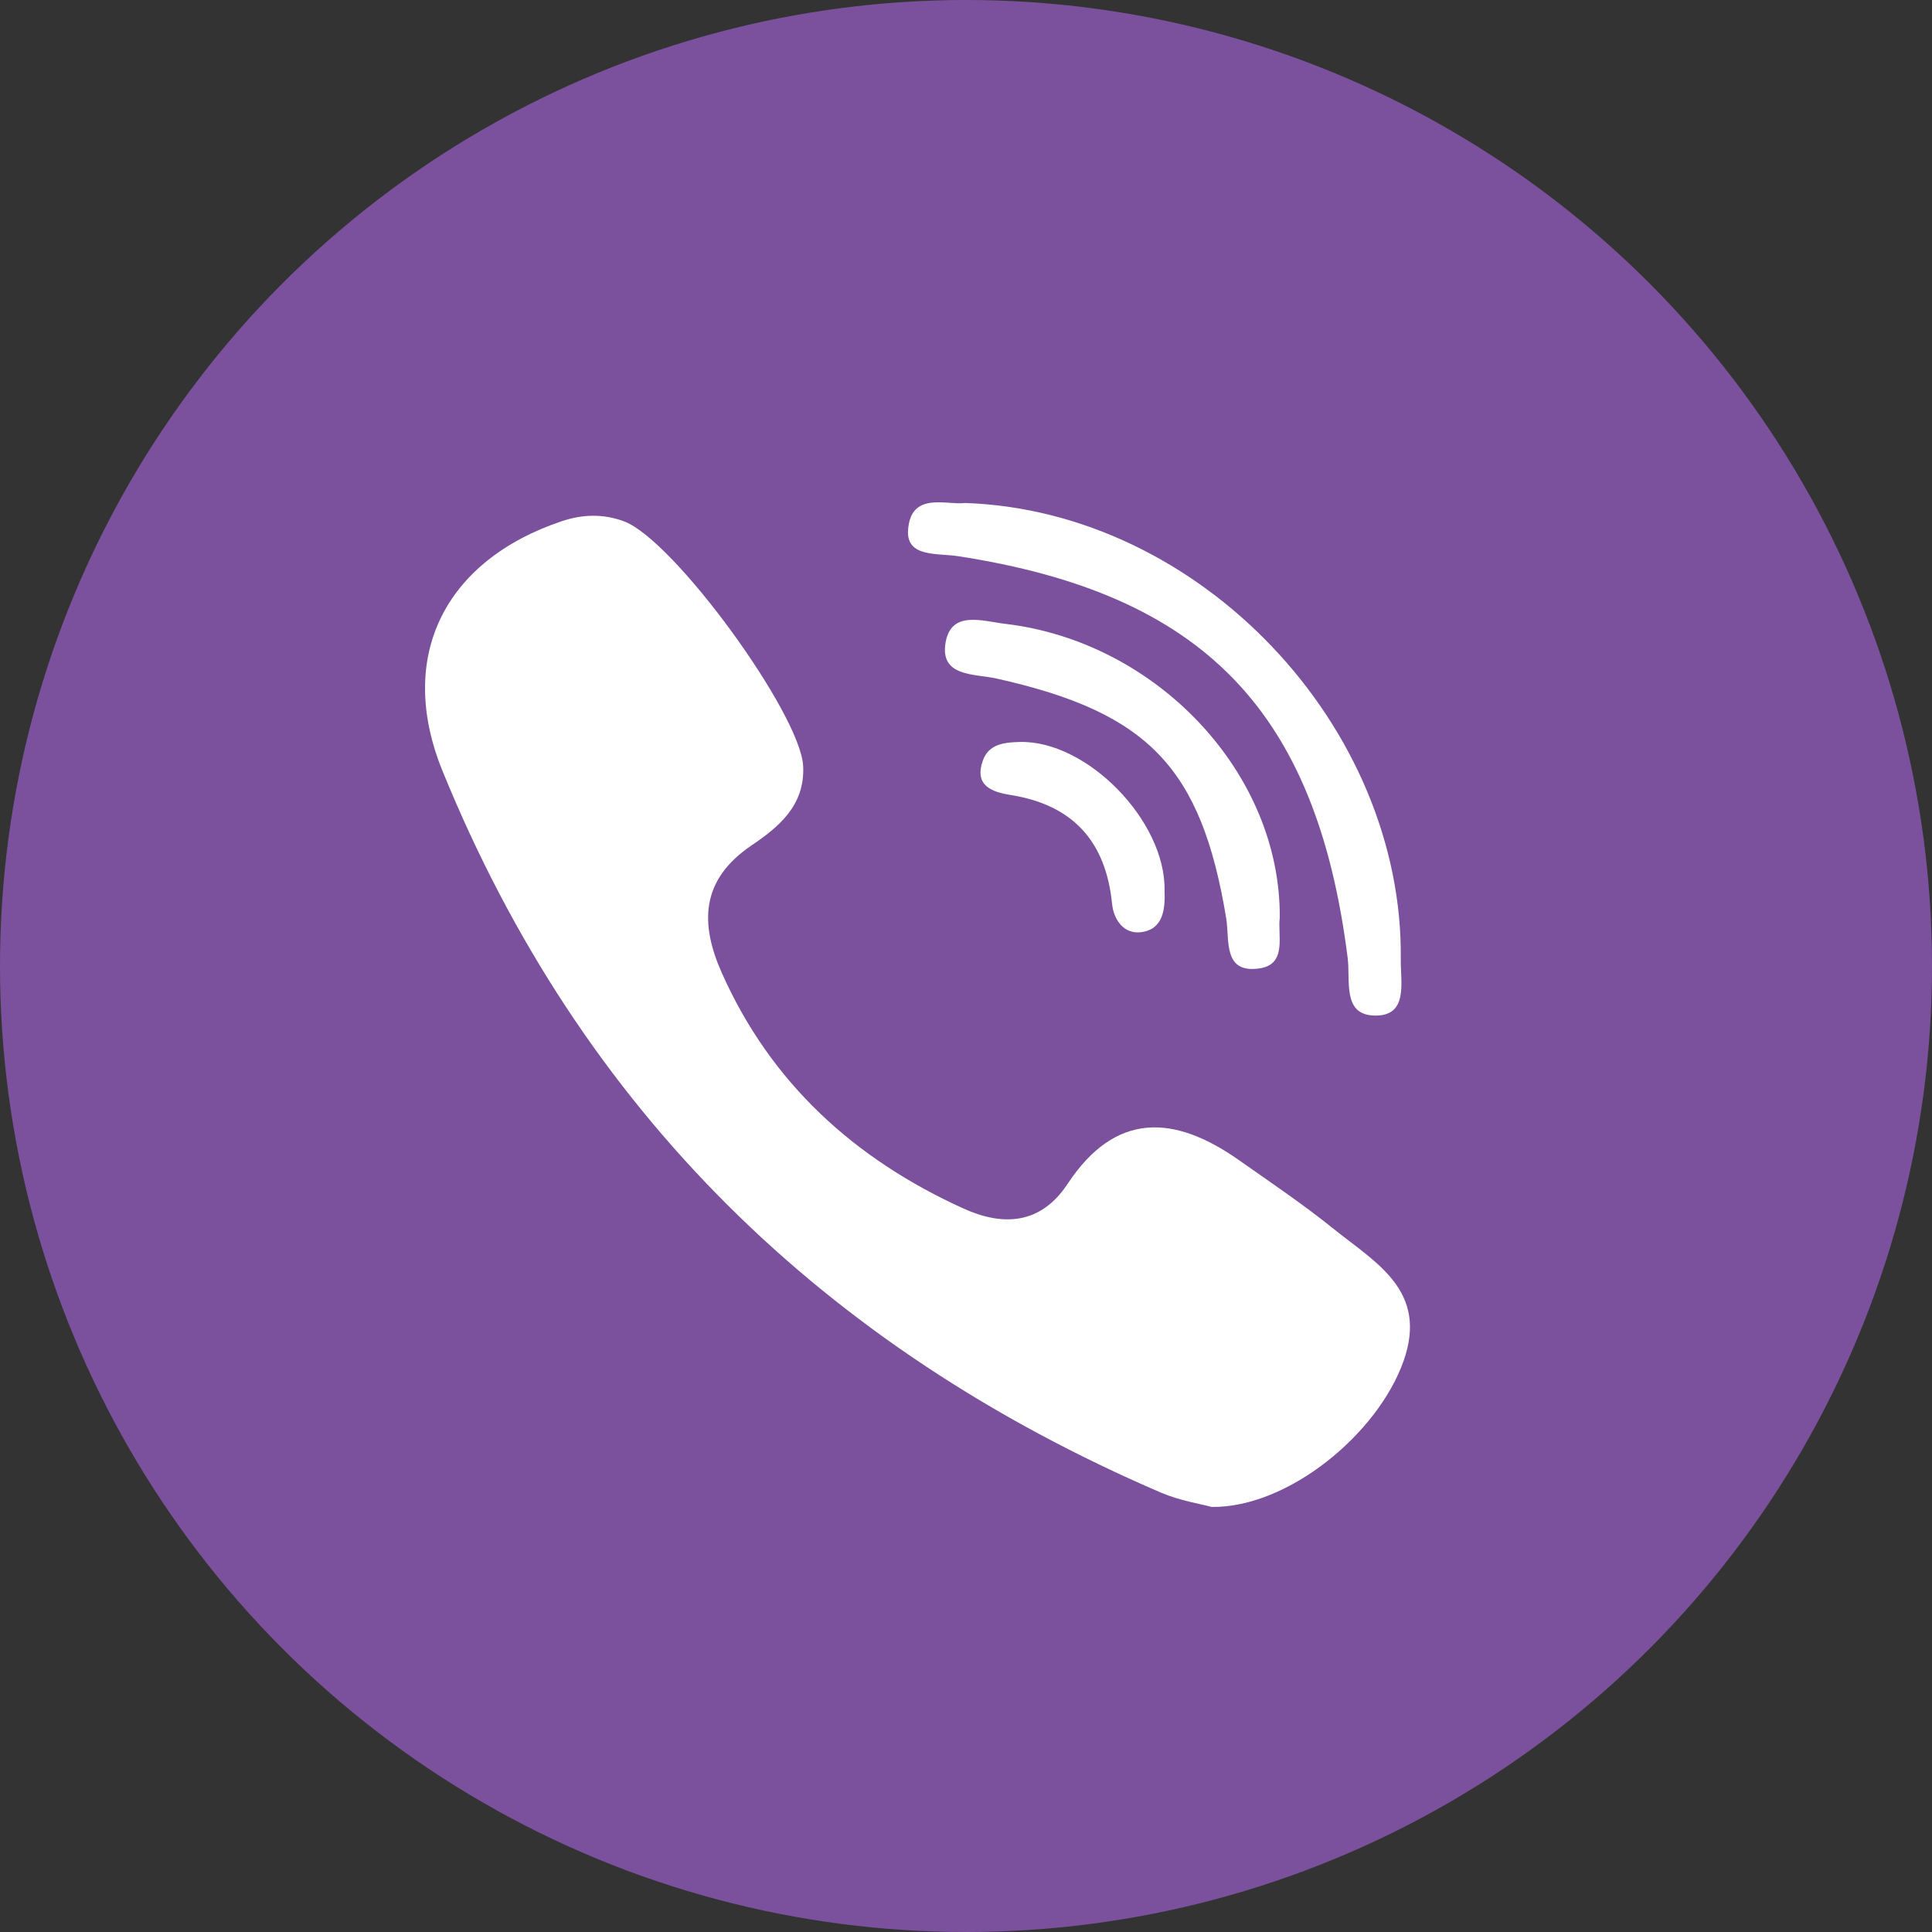 <svg width="50" height="50" viewBox="0 0 50 50" fill="none" xmlns="http://www.w3.org/2000/svg">
<rect x="0" y="0" width="50" height="50" fill="#333333" stroke="none"/>
<circle cx="25" cy="25" r="25" fill="#7B519D"/>
<path fill-rule="evenodd" clip-rule="evenodd" d="M34.529 31.815C33.737 31.176 32.889 30.604 32.055 30.018C30.392 28.85 28.871 28.759 27.629 30.639C26.932 31.694 25.957 31.74 24.936 31.277C22.124 30.002 19.952 28.037 18.68 25.178C18.117 23.913 18.125 22.78 19.441 21.885C20.138 21.412 20.841 20.852 20.785 19.819C20.711 18.471 17.439 13.966 16.146 13.491C15.611 13.294 15.079 13.307 14.535 13.49C11.505 14.509 10.249 17.001 11.452 19.952C15.038 28.756 21.348 34.885 30.036 38.625C30.531 38.838 31.081 38.923 31.36 39C33.338 39.02 35.654 37.114 36.324 35.223C36.968 33.404 35.606 32.682 34.529 31.815ZM24.789 14.393C31.14 15.37 34.069 18.39 34.877 24.787C34.953 25.378 34.732 26.267 35.575 26.283C36.456 26.3 36.244 25.424 36.252 24.832C36.326 18.808 31.073 13.223 24.973 13.017C24.512 13.083 23.56 12.7 23.5 13.731C23.461 14.427 24.263 14.313 24.789 14.393Z" fill="white"/>
<path fill-rule="evenodd" clip-rule="evenodd" d="M26.031 16.147C25.42 16.074 24.614 15.786 24.471 16.634C24.322 17.523 25.221 17.433 25.798 17.562C29.721 18.439 31.087 19.866 31.733 23.757C31.827 24.325 31.639 25.208 32.603 25.061C33.318 24.952 33.06 24.196 33.12 23.754C33.151 20.018 29.95 16.618 26.031 16.147Z" fill="white"/>
<path fill-rule="evenodd" clip-rule="evenodd" d="M26.391 19.202C25.984 19.212 25.583 19.256 25.433 19.692C25.208 20.343 25.682 20.499 26.164 20.576C27.773 20.834 28.62 21.783 28.78 23.388C28.824 23.823 29.1 24.176 29.521 24.126C30.104 24.057 30.157 23.538 30.139 23.045C30.168 21.242 28.13 19.159 26.391 19.202Z" fill="white"/>
</svg>
